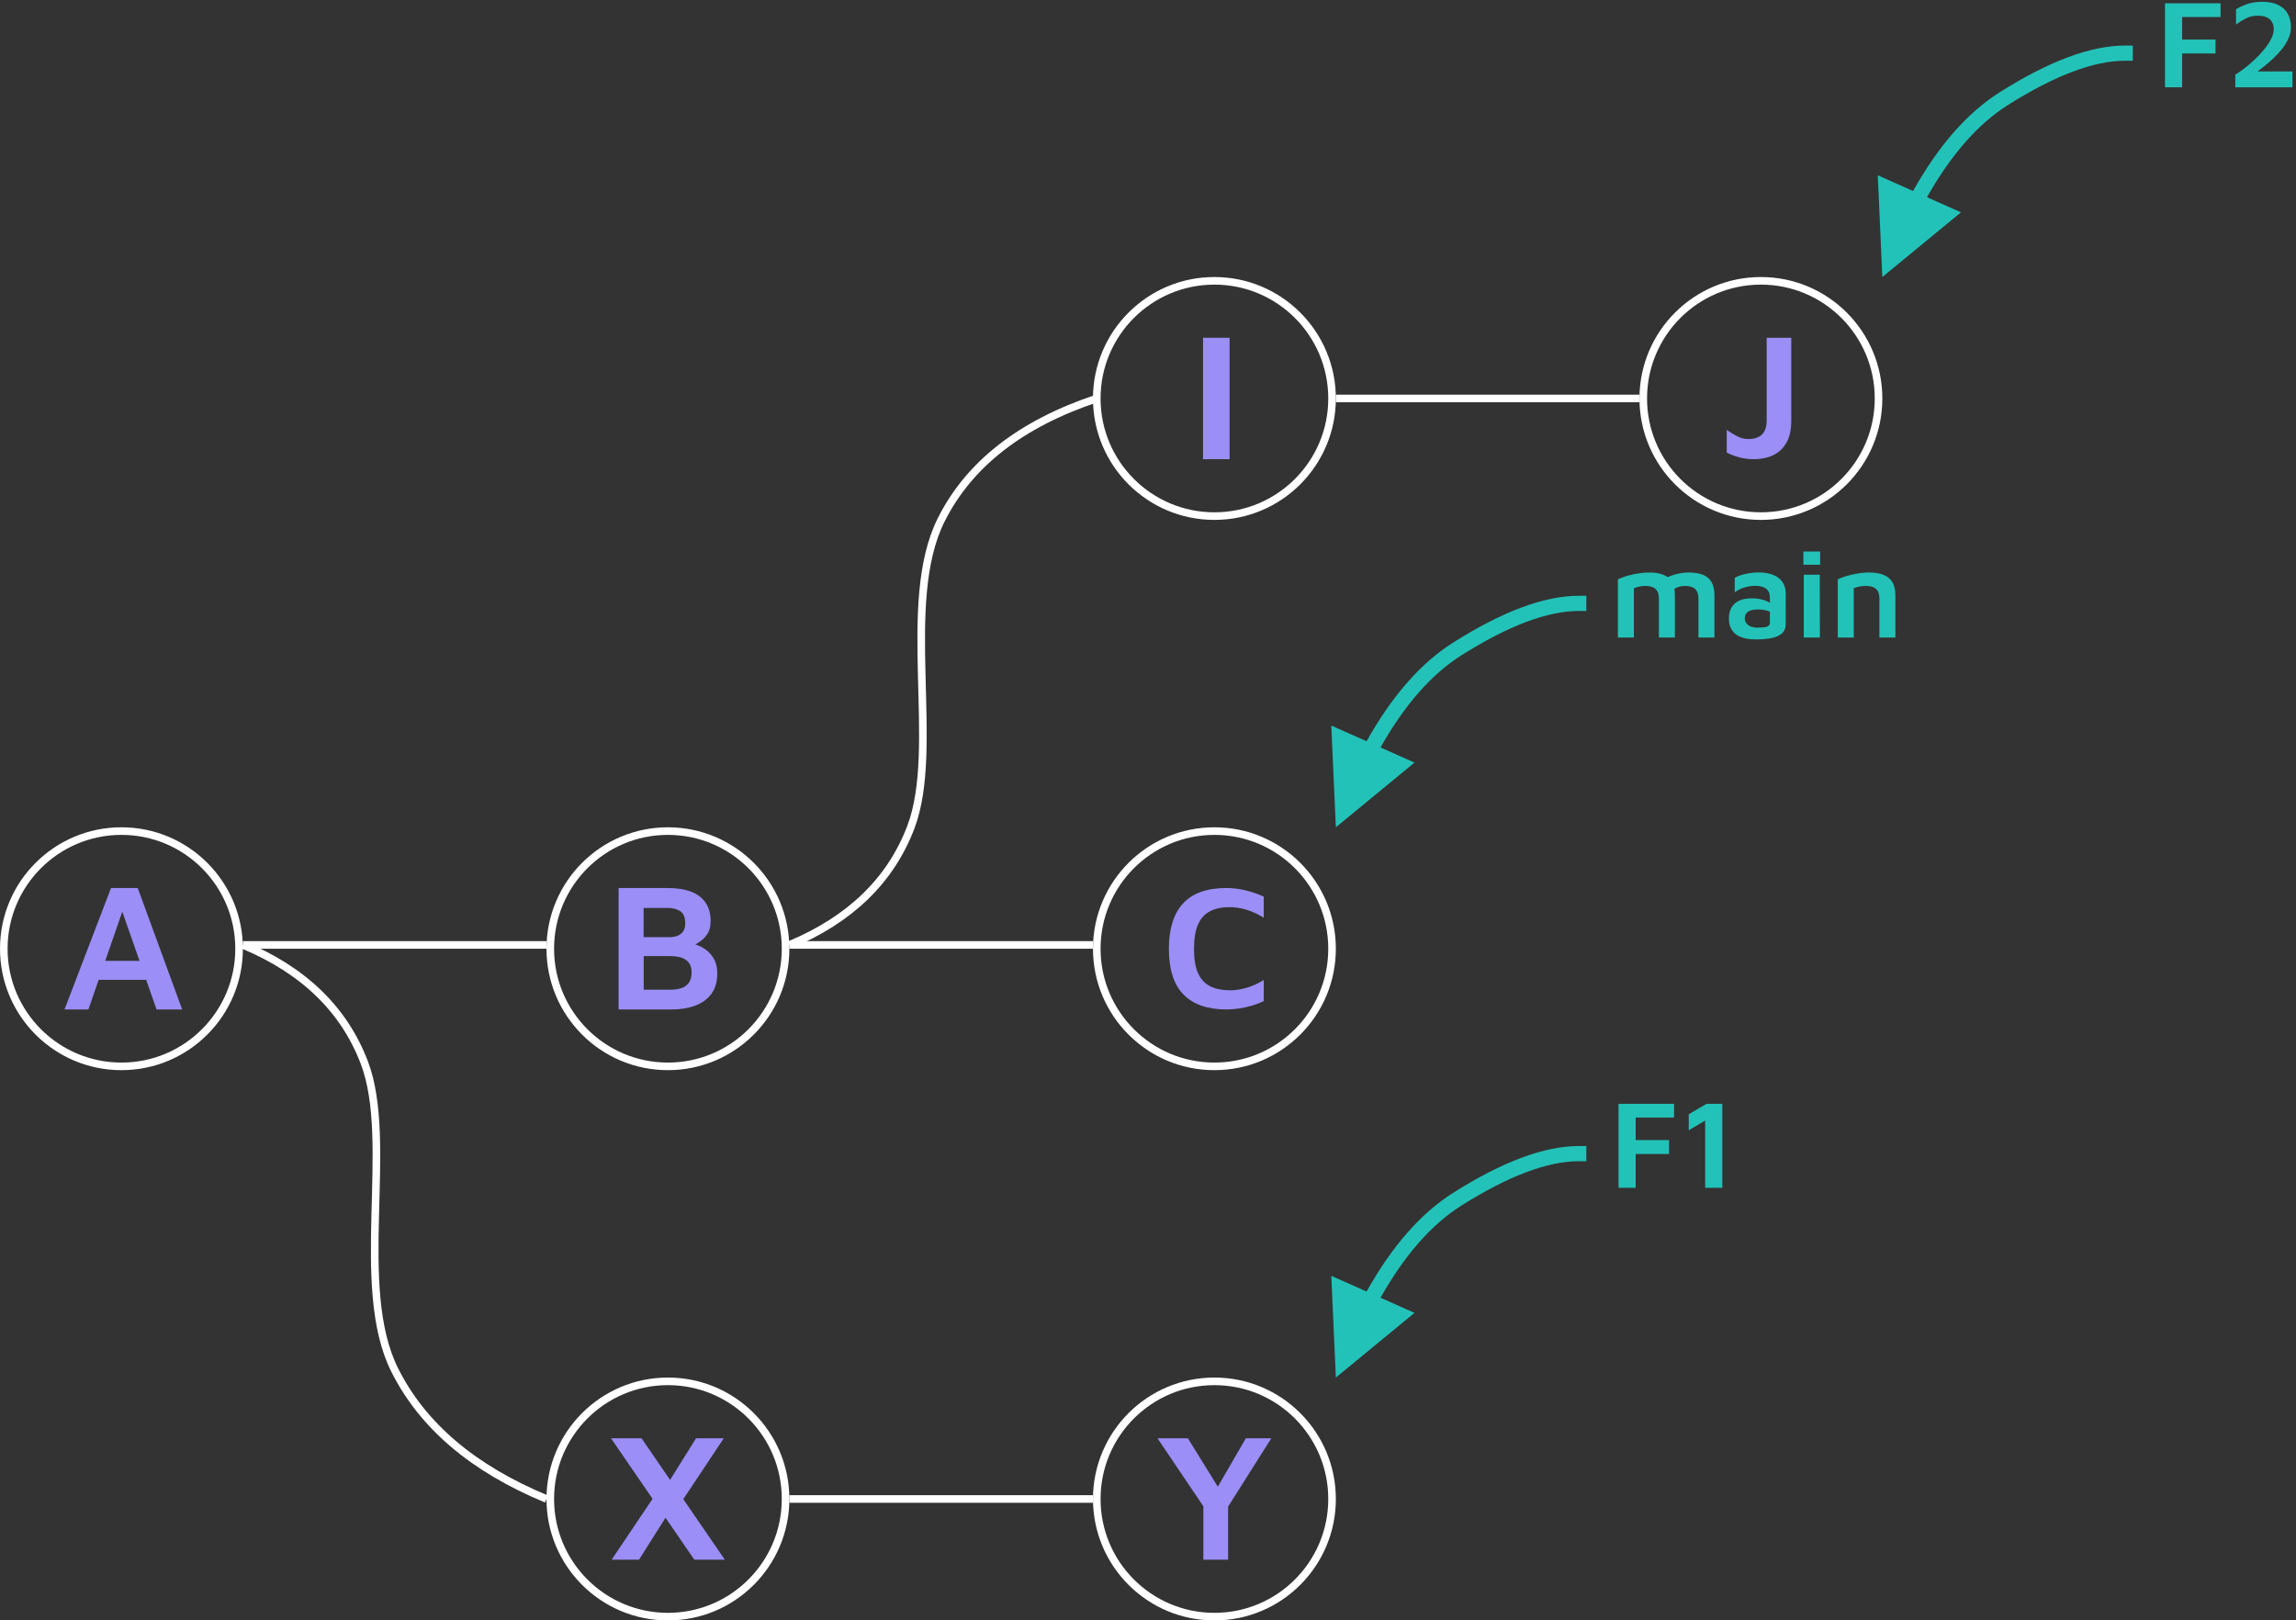 <?xml version="1.0" encoding="UTF-8"?>
<svg width="605px" height="427px" viewBox="0 0 605 427" version="1.1" xmlns="http://www.w3.org/2000/svg" xmlns:xlink="http://www.w3.org/1999/xlink">
    <rect x="0" y="0" width="605" height="427" fill="#333333" stroke="none"/>
    <title>Slide 1</title>
    <g id="Page-1" stroke="none" stroke-width="1" fill="none" fill-rule="evenodd">
        <g id="Export-Slide-1" transform="translate(-80, -200)">
            <g id="Slide-1" transform="translate(80, 200.471)">
                <g id="XY" transform="translate(144, 362.529)">
                    <g id="Y" transform="translate(144, 0)">
                        <circle id="Oval" stroke="#FFFFFFff" stroke-width="2" cx="32" cy="32" r="31"></circle>
                        <polygon id="Path" fill="#9B8EF6ff" fill-rule="nonzero" points="29.086 48 29.086 33.919 17 16 25.01 16 34.41 31.208 31.532 31.112 40.285 16 47 16 34.65 35.526 35.609 31.976 35.609 48"></polygon>
                    </g>
                    <g id="X">
                        <line x1="64" y1="32" x2="144" y2="32" id="Line" stroke="#FFFFFFff" stroke-width="2"></line>
                        <circle id="Oval" stroke="#FFFFFFff" stroke-width="2" cx="32" cy="32" r="31"></circle>
                        <path d="M47,48 L38.955,48 L17,16 L25.045,16 L47,48 Z M31.749,28.282 L39.41,16 L46.713,16 L35.268,33.223 L31.749,28.282 Z M33.065,34.255 L24.374,48 L17.168,48 L29.354,29.865 L33.065,34.255 Z" id="Shape" fill="#9B8EF6ff" fill-rule="nonzero"></path>
                    </g>
                </g>
                <g id="F1" transform="translate(352, 290.398)" fill="#23C2B8FF" fill-rule="nonzero">
                    <path id="Line-2" d="M0,13.131 L20.724,30.176 L11.765,34.165 C18.109,45.4 25.218,53.483 33.068,58.44 C45.444,66.256 55.776,70.131 64,70.131 L66,70.131 L66,74.131 L64,74.131 C54.89,74.131 43.889,70.006 30.932,61.822 C22.393,56.429 14.789,47.745 8.095,35.799 L-1.202,39.937 L0,13.131 Z" transform="translate(32, 42.631) scale(1, -1) translate(-32, -42.631)"></path>
                    <g transform="translate(74.489, 0)" id="Path">
                        <polygon points="0 22.131 0 0 14.632 0 14.632 3.617 4.512 3.617 4.512 9.556 13.305 9.556 13.305 13.222 4.512 13.222 4.512 22.131"></polygon>
                        <polygon points="22.828 22.131 22.828 4.413 18.498 6.968 18.498 2.754 23.176 0 27.34 0 27.34 22.131"></polygon>
                    </g>
                </g>
                <g id="ABC" transform="translate(0, 217.529)">
                    <path d="M64,177 C80,170.333 90.667,160 96,146 C104,125 93,87 104,65 C111.333,50.333 124.667,39 144,31" id="Line-2" stroke="#FFFFFFff" stroke-width="2" transform="translate(104, 104) scale(1, -1) translate(-104, -104)"></path>
                    <g id="C" transform="translate(288, 0)">
                        <circle id="Oval" stroke="#FFFFFFff" stroke-width="2" cx="32" cy="32" r="31"></circle>
                        <g transform="translate(20, 16)" fill="#9B8EF6ff" fill-rule="nonzero" id="Path">
                            <path d="M15.164,32 C10.203,32 6.436,30.693 3.862,28.078 C1.287,25.463 0,21.449 0,16.035 C0,10.744 1.252,6.749 3.756,4.049 C6.26,1.35 10.063,0 15.164,0 C16.823,0 18.486,0.201 20.153,0.602 C21.819,1.003 23.435,1.558 25,2.268 L25,7.821 C23.419,6.849 21.874,6.143 20.364,5.704 C18.854,5.264 17.402,5.044 16.009,5.044 C13.944,5.044 12.214,5.407 10.822,6.132 C9.429,6.857 8.38,8.021 7.676,9.625 C6.972,11.23 6.62,13.374 6.62,16.058 C6.62,18.711 6.976,20.836 7.688,22.432 C8.4,24.029 9.468,25.182 10.892,25.892 C12.316,26.601 14.1,26.956 16.244,26.956 C17.527,26.956 18.912,26.744 20.399,26.32 C21.886,25.895 23.419,25.205 25,24.249 L25,29.802 C24.092,30.249 23.087,30.639 21.984,30.97 C20.88,31.302 19.746,31.557 18.58,31.734 C17.414,31.911 16.275,32 15.164,32 Z"></path>
                        </g>
                    </g>
                    <g id="B" transform="translate(144, 0)">
                        <line x1="64" y1="31" x2="144" y2="31" id="Line" stroke="#FFFFFFff" stroke-width="2"></line>
                        <circle id="Oval" stroke="#FFFFFFff" stroke-width="2" cx="32" cy="32" r="31"></circle>
                        <path d="M19,48 L19,16 L31.854,16 C34.345,16 36.43,16.324 38.112,16.972 C39.794,17.619 41.071,18.591 41.944,19.886 C42.817,21.181 43.254,22.813 43.254,24.78 C43.254,26.203 42.938,27.358 42.308,28.246 C41.677,29.133 40.921,29.845 40.04,30.381 C39.159,30.917 38.33,31.376 37.554,31.76 L36.802,30.369 C38.306,30.513 39.676,30.913 40.913,31.568 C42.15,32.224 43.141,33.127 43.884,34.279 C44.628,35.43 45,36.838 45,38.501 C45,40.708 44.479,42.511 43.436,43.91 C42.393,45.309 40.97,46.341 39.167,47.004 C37.364,47.668 35.331,48 33.067,48 L19,48 Z M25.621,42.795 L32.752,42.795 C33.722,42.795 34.623,42.667 35.456,42.411 C36.289,42.155 36.96,41.691 37.469,41.019 C37.979,40.348 38.233,39.42 38.233,38.237 C38.233,37.341 38.072,36.614 37.748,36.054 C37.425,35.494 36.996,35.062 36.463,34.759 C35.929,34.455 35.327,34.243 34.656,34.123 C33.985,34.003 33.302,33.943 32.606,33.943 L25.621,33.943 L25.621,42.795 Z M25.597,28.954 L32.388,28.954 C33.083,28.954 33.746,28.85 34.377,28.642 C35.007,28.434 35.529,28.066 35.941,27.538 C36.354,27.01 36.56,26.267 36.56,25.307 C36.56,23.756 36.127,22.693 35.262,22.117 C34.397,21.541 33.285,21.253 31.927,21.253 L25.597,21.253 L25.597,28.954 Z" id="Shape" fill="#9B8EF6ff" fill-rule="nonzero"></path>
                    </g>
                    <g id="A">
                        <line x1="64" y1="31" x2="144" y2="31" id="Line" stroke="#FFFFFFff" stroke-width="2"></line>
                        <circle id="Oval" stroke="#FFFFFFff" stroke-width="2" cx="32" cy="32" r="31"></circle>
                        <path d="M17,48 L29.256,16 L36.294,16 L48,48 L41.249,48 L30.812,18.207 L33.709,17.943 L23.296,48 L17,48 Z M23.463,40.204 L25.019,35.19 L39.861,35.19 L40.436,40.204 L23.463,40.204 Z" id="Shape" fill="#9B8EF6ff" fill-rule="nonzero"></path>
                    </g>
                </g>
                <g id="Main" transform="translate(352, 144.851)" fill="#23C2B8FF" fill-rule="nonzero">
                    <path id="Line-2" d="M0,13.679 L20.724,30.723 L11.765,34.712 C18.109,45.948 25.219,54.03 33.068,58.988 C45.444,66.804 55.776,70.679 64,70.679 L66,70.679 L66,74.679 L64,74.679 C54.89,74.679 43.889,70.553 30.932,62.37 C22.393,56.976 14.789,48.293 8.095,36.347 L-1.202,40.484 L0,13.679 Z" transform="translate(32, 43.178) scale(1, -1) translate(-32, -43.178)"></path>
                    <g id="main" transform="translate(74.323, 0)">
                        <path d="M15.014,11.53 L15.014,22.679 L10.8,22.679 L10.8,12.26 C10.8,11.84 10.745,11.439 10.634,11.057 C10.524,10.676 10.338,10.336 10.078,10.037 C9.819,9.738 9.454,9.503 8.983,9.332 C8.513,9.16 7.919,9.075 7.2,9.075 C6.647,9.075 6.113,9.133 5.599,9.249 C5.085,9.365 4.623,9.506 4.214,9.672 L4.214,22.679 L0,22.679 L0,7.349 C0.453,7.117 1.004,6.89 1.651,6.669 C2.298,6.448 2.997,6.254 3.749,6.089 C4.501,5.923 5.262,5.79 6.03,5.69 C6.799,5.591 7.526,5.541 8.212,5.541 C9.749,5.541 11.019,5.746 12.019,6.155 C13.02,6.564 13.77,7.208 14.267,8.088 C14.765,8.967 15.014,10.114 15.014,11.53 Z M10.485,8.345 C11.182,7.759 11.986,7.258 12.899,6.843 C13.811,6.429 14.768,6.108 15.769,5.881 C16.77,5.654 17.724,5.541 18.631,5.541 C20.168,5.541 21.437,5.746 22.438,6.155 C23.439,6.564 24.188,7.208 24.686,8.088 C25.184,8.967 25.432,10.114 25.432,11.53 L25.432,22.679 L21.219,22.679 L21.219,12.26 C21.219,11.84 21.163,11.439 21.053,11.057 C20.942,10.676 20.757,10.336 20.497,10.037 C20.237,9.738 19.872,9.503 19.402,9.332 C18.932,9.16 18.337,9.075 17.619,9.075 C17.066,9.075 16.532,9.155 16.018,9.315 C15.503,9.476 15.042,9.705 14.632,10.004 L10.485,8.345 Z" id="Shape"></path>
                        <path d="M36.332,23.176 C35.392,23.176 34.499,23.088 33.653,22.911 C32.807,22.734 32.052,22.438 31.388,22.023 C30.725,21.608 30.202,21.042 29.821,20.323 C29.439,19.604 29.248,18.708 29.248,17.635 C29.248,16.496 29.478,15.534 29.937,14.749 C30.396,13.963 31.073,13.366 31.969,12.957 C32.865,12.548 33.965,12.343 35.27,12.343 C36.067,12.343 36.81,12.415 37.502,12.559 C38.193,12.702 38.815,12.899 39.368,13.148 C39.921,13.396 40.375,13.67 40.728,13.969 L41.01,16.308 C40.546,16.009 39.954,15.763 39.235,15.57 C38.516,15.376 37.742,15.279 36.913,15.279 C35.74,15.279 34.867,15.47 34.292,15.852 C33.716,16.233 33.429,16.817 33.429,17.602 C33.429,18.144 33.584,18.6 33.893,18.971 C34.203,19.341 34.601,19.618 35.088,19.8 C35.574,19.983 36.083,20.074 36.614,20.074 C37.831,20.074 38.707,19.991 39.244,19.825 C39.78,19.659 40.048,19.3 40.048,18.747 L40.048,12.177 C40.048,11.082 39.708,10.286 39.028,9.788 C38.348,9.29 37.383,9.042 36.133,9.042 C35.182,9.042 34.211,9.202 33.221,9.523 C32.232,9.843 31.421,10.258 30.791,10.767 L30.791,6.951 C31.388,6.564 32.284,6.23 33.479,5.948 C34.673,5.665 35.962,5.524 37.344,5.524 C37.919,5.524 38.525,5.577 39.161,5.682 C39.797,5.787 40.413,5.961 41.01,6.205 C41.608,6.448 42.15,6.788 42.636,7.225 C43.123,7.662 43.51,8.207 43.798,8.859 C44.085,9.512 44.229,10.302 44.229,11.231 L44.212,19.178 C44.212,20.196 43.883,20.997 43.225,21.584 C42.567,22.17 41.649,22.582 40.471,22.82 C39.293,23.057 37.914,23.176 36.332,23.176 Z" id="Path"></path>
                        <path d="M48.974,22.679 L48.974,6.122 L53.188,6.122 L53.221,22.679 L48.974,22.679 Z M48.874,3.484 L48.874,0 L53.287,0 L53.287,3.484 L48.874,3.484 Z" id="Shape"></path>
                        <path d="M57.932,7.349 C58.386,7.117 58.936,6.89 59.583,6.669 C60.23,6.448 60.93,6.254 61.682,6.089 C62.434,5.923 63.194,5.79 63.963,5.69 C64.731,5.591 65.459,5.541 66.144,5.541 C67.682,5.541 68.965,5.746 69.993,6.155 C71.022,6.564 71.799,7.208 72.324,8.088 C72.849,8.967 73.112,10.114 73.112,11.53 L73.112,22.679 L68.898,22.679 L68.898,12.26 C68.898,11.84 68.843,11.439 68.732,11.057 C68.622,10.676 68.437,10.336 68.177,10.037 C67.917,9.738 67.552,9.503 67.082,9.332 C66.612,9.16 66.017,9.075 65.298,9.075 C64.745,9.075 64.184,9.133 63.614,9.249 C63.045,9.365 62.555,9.506 62.146,9.672 L62.146,22.679 L57.932,22.679 L57.932,7.349 Z" id="Path"></path>
                    </g>
                </g>
                <g id="IJ" transform="translate(208, 72.529)">
                    <path d="M0,176 C16,169.333 26.667,159 32,145 C40,124 29,86 40,64 C47.333,49.333 61,38.667 81,32" id="Line-1" stroke="#FFFFFFff" stroke-width="2"></path>
                    <g id="J" transform="translate(224, 0)">
                        <circle id="Oval" stroke="#FFFFFFff" stroke-width="2" cx="32" cy="32" r="31"></circle>
                        <path d="M30.113,48 C28.769,48 27.501,47.839 26.308,47.517 C25.114,47.194 24.012,46.782 23,46.279 L23,40.289 C23.98,40.965 24.924,41.535 25.833,41.999 C26.742,42.462 27.687,42.694 28.667,42.694 C30.247,42.694 31.453,42.297 32.282,41.503 C33.112,40.709 33.527,39.416 33.527,37.624 L33.527,16 L40,16 L40,37.954 C40,39.935 39.708,41.574 39.123,42.871 C38.538,44.168 37.771,45.194 36.823,45.948 C35.874,46.703 34.815,47.234 33.646,47.54 C32.476,47.847 31.298,48 30.113,48 Z" id="Path" fill="#9B8EF6ff" fill-rule="nonzero"></path>
                    </g>
                    <g id="I" transform="translate(80, 0)">
                        <line x1="64" y1="32" x2="144" y2="32" id="Line" stroke="#FFFFFFff" stroke-width="2"></line>
                        <circle id="Oval" stroke="#FFFFFFff" stroke-width="2" cx="32" cy="32" r="31"></circle>
                        <polygon id="Path" fill="#9B8EF6ff" fill-rule="nonzero" points="29 48 29 16 36 16 36 48"></polygon>
                    </g>
                </g>
                <g id="F2" transform="translate(496, 0)" fill="#23C2B8FF" fill-rule="nonzero">
                    <path id="Line-2" d="M0,13.529 L20.724,30.574 L11.765,34.563 C18.109,45.798 25.218,53.881 33.068,58.838 C45.444,66.655 55.776,70.529 64,70.529 L66,70.529 L66,74.529 L64,74.529 C54.89,74.529 43.889,70.404 30.932,62.22 C22.393,56.827 14.789,48.143 8.095,36.197 L-1.202,40.335 L0,13.529 Z" transform="translate(32, 43.029) scale(1, -1) translate(-32, -43.029)"></path>
                    <g transform="translate(74.489, 0)" id="Path">
                        <polygon points="0 22.529 0 0.398 14.632 0.398 14.632 4.015 4.512 4.015 4.512 9.954 13.305 9.954 13.305 13.62 4.512 13.62 4.512 22.529"></polygon>
                        <path d="M18.514,22.529 L18.514,19.228 C19.267,18.752 20.099,18.163 21.011,17.461 C21.924,16.759 22.828,15.982 23.724,15.13 C24.62,14.278 25.438,13.396 26.179,12.484 C26.92,11.572 27.517,10.662 27.971,9.755 C28.424,8.848 28.651,7.991 28.651,7.183 C28.651,6.454 28.496,5.826 28.186,5.301 C27.877,4.775 27.409,4.371 26.785,4.089 C26.16,3.807 25.377,3.666 24.437,3.666 C23.298,3.666 22.264,3.899 21.335,4.363 C20.406,4.828 19.532,5.37 18.714,5.989 L18.714,1.958 C19.543,1.449 20.525,0.995 21.658,0.597 C22.792,0.199 24.122,0 25.648,0 C27.34,0 28.745,0.282 29.862,0.846 C30.979,1.41 31.811,2.19 32.359,3.185 C32.906,4.181 33.18,5.336 33.18,6.653 C33.18,7.681 32.962,8.685 32.525,9.664 C32.088,10.642 31.507,11.583 30.783,12.484 C30.058,13.385 29.259,14.24 28.385,15.047 C27.512,15.855 26.632,16.604 25.748,17.295 C24.863,17.986 24.044,18.614 23.292,19.178 L22.347,18.349 L33.578,18.349 L33.578,22.529 L18.514,22.529 Z"></path>
                    </g>
                </g>
            </g>
        </g>
    </g>
</svg>